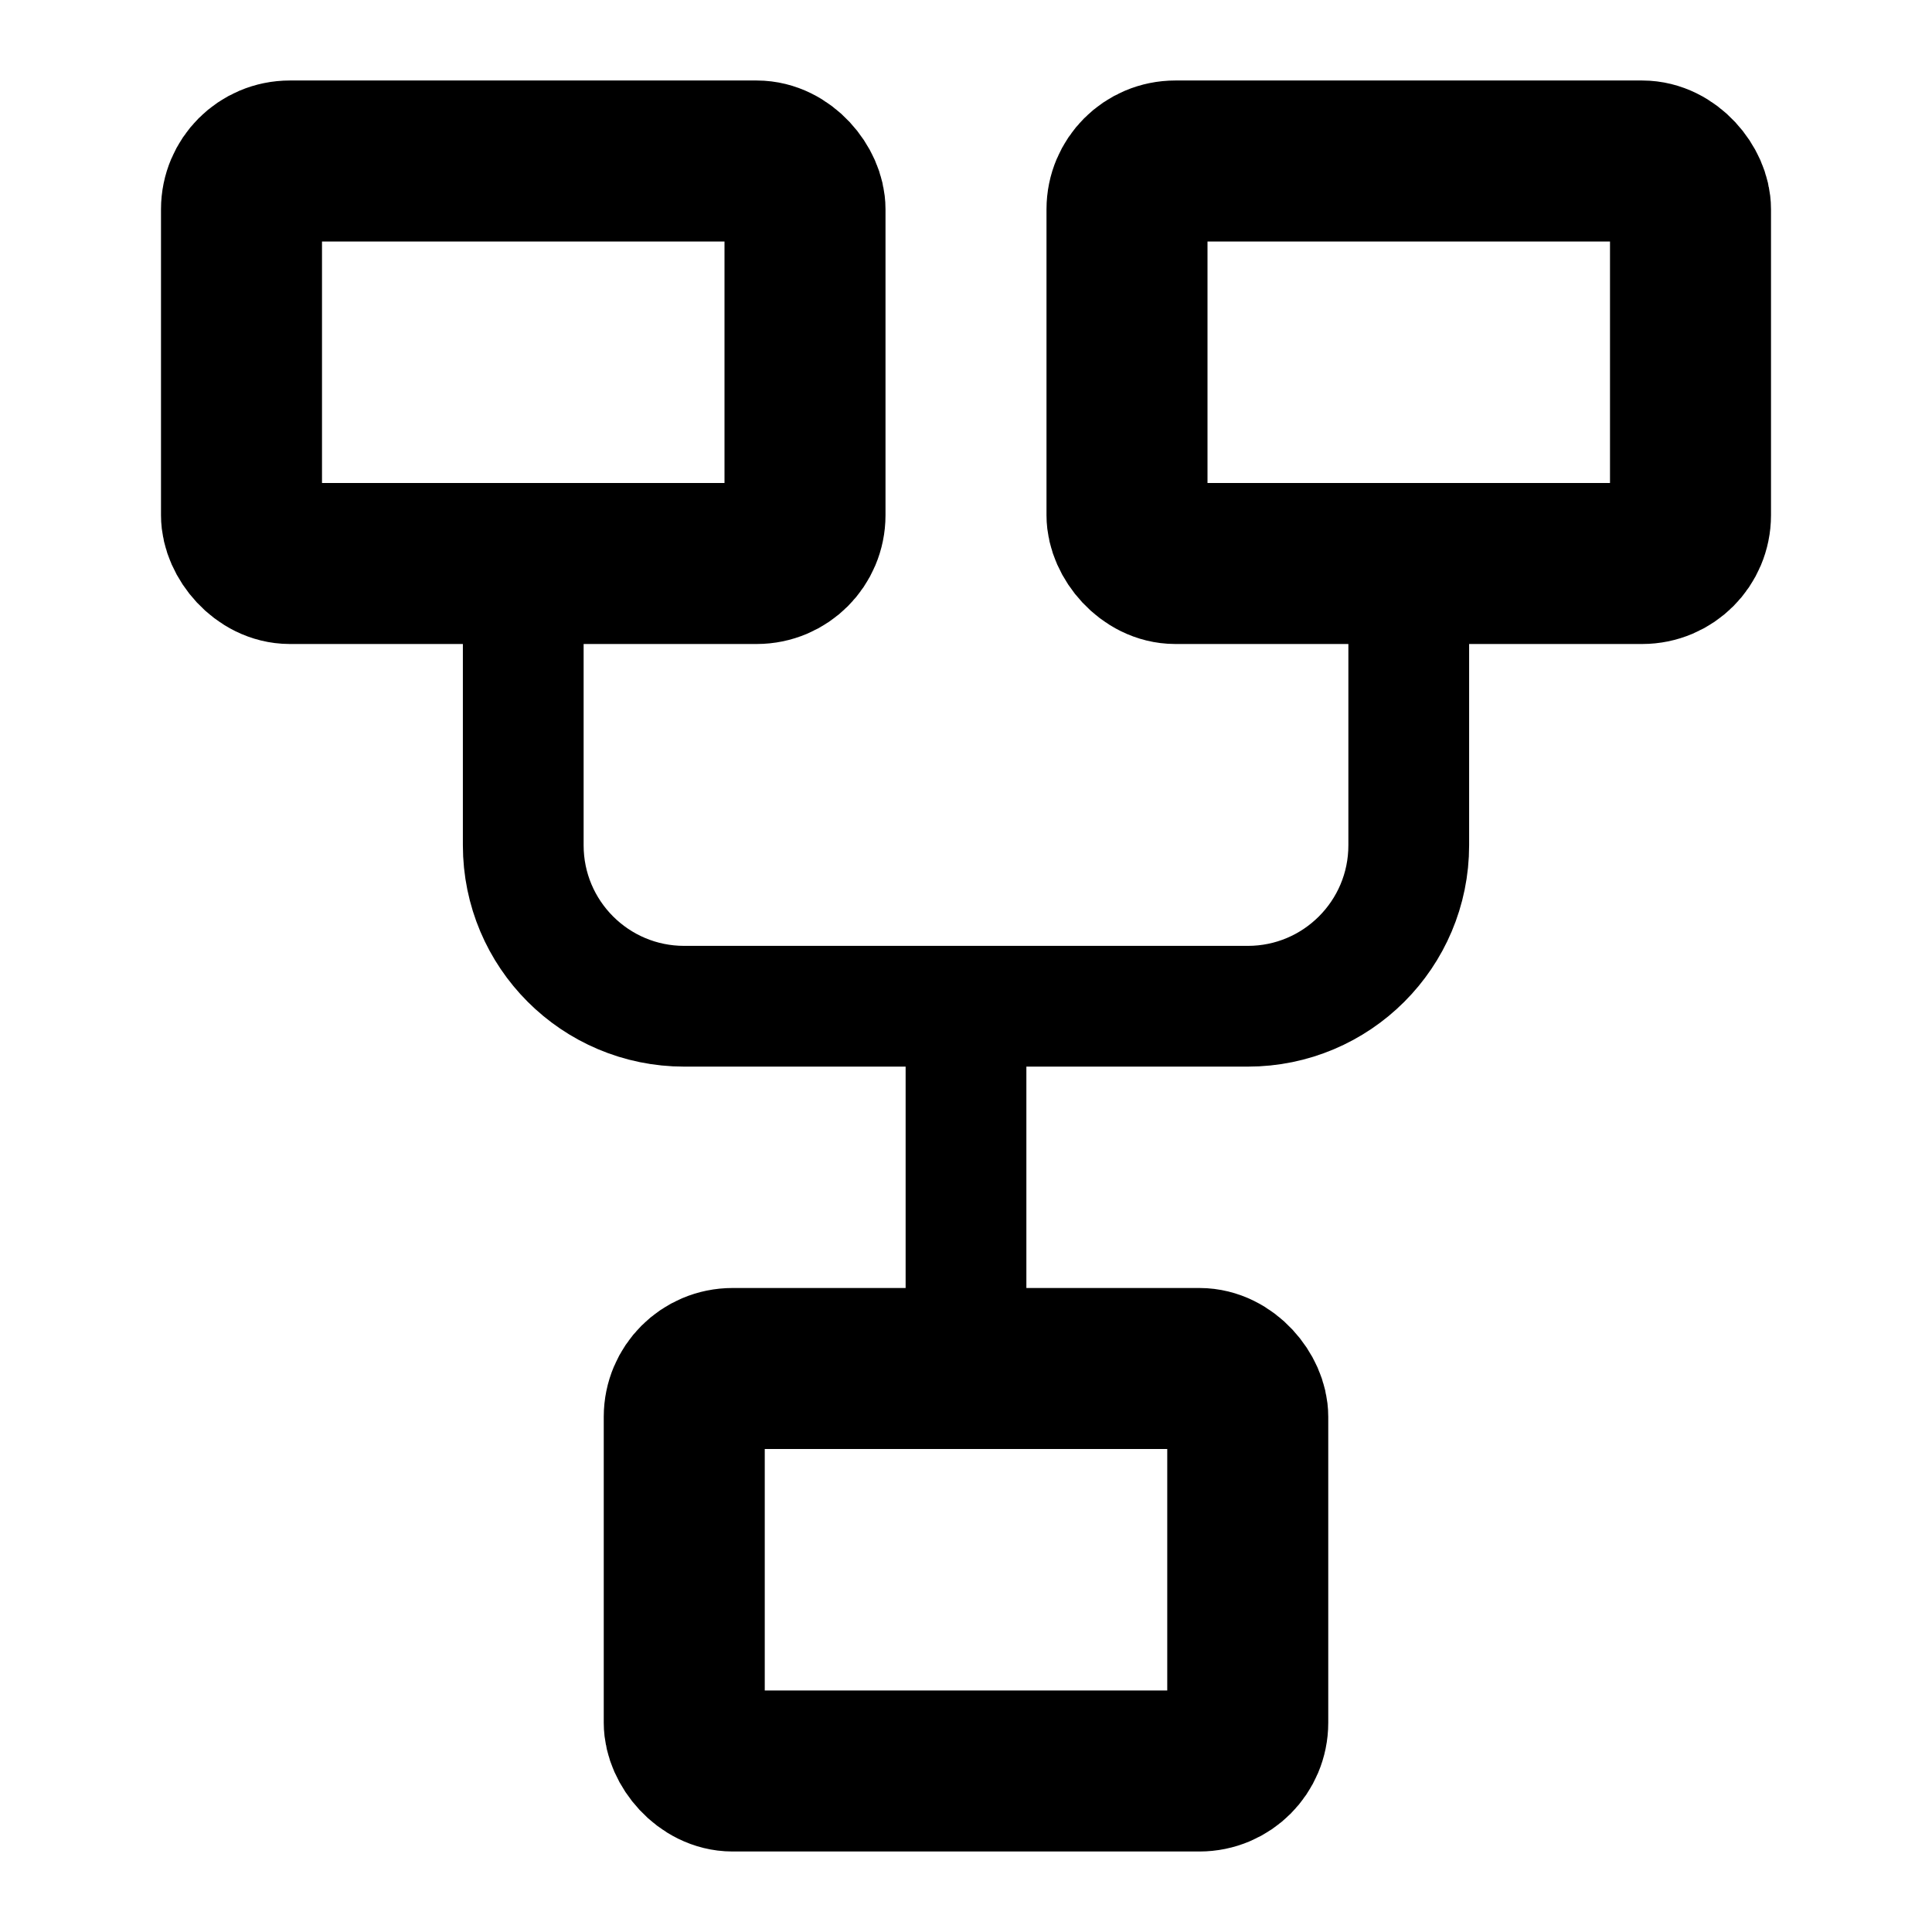 <svg width="24" height="24" viewBox="0 0 24 24" fill="none" xmlns="http://www.w3.org/2000/svg">
<rect x="3" y="2" width="7" height="5" rx="0.6" stroke="black" stroke-width="2"/>
<rect x="8.5" y="17" width="7" height="5" rx="0.6" stroke="black" stroke-width="2"/>
<rect x="14" y="2" width="7" height="5" rx="0.6" stroke="black" stroke-width="2"/>
<path d="M6.5 7V10.5C6.5 11.605 7.395 12.5 8.5 12.5H15.5C16.605 12.5 17.5 11.605 17.5 10.5V7" stroke="black" stroke-width="1.5"/>
<path d="M12 12.5V17" stroke="black" stroke-width="1.5"/>
</svg>
